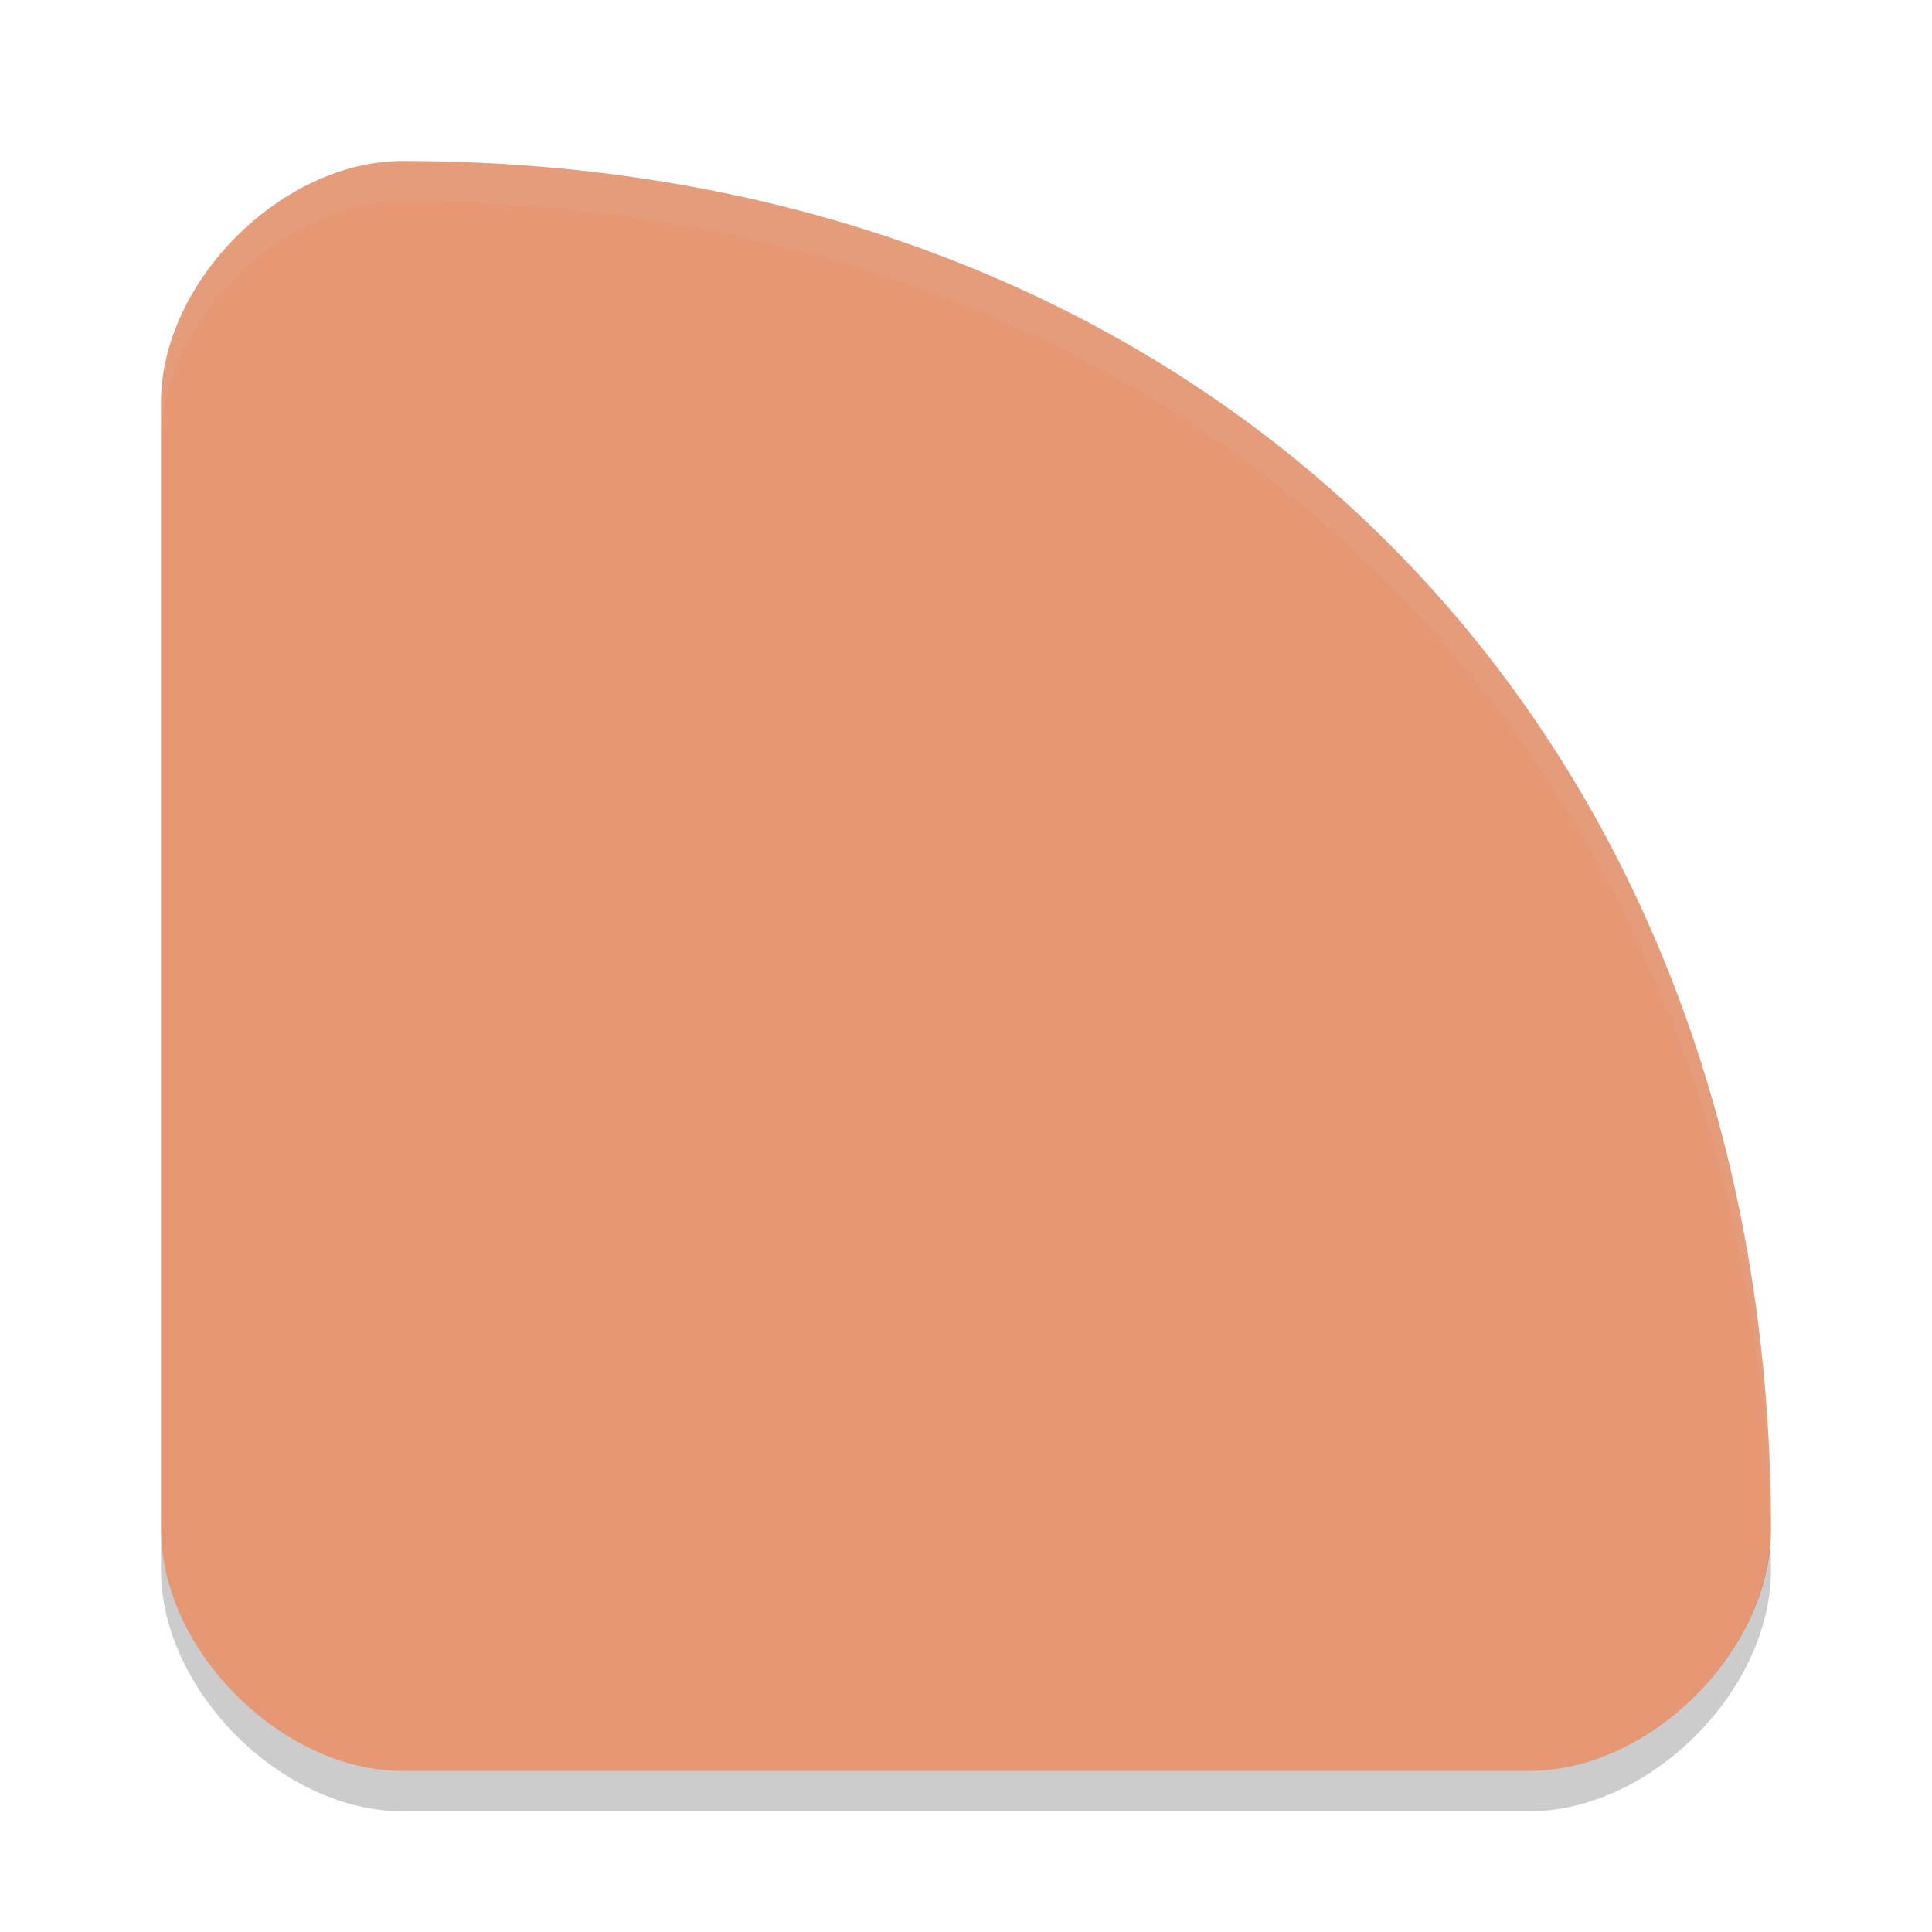 <svg xmlns="http://www.w3.org/2000/svg" height="24" width="24" version="1.1">
 <path style="fill:#e69875" d="m22 19c0-10-7-17-17-17-1.5 0-3 1.5-3 3v14c0 1.5 1.5 3 3 3h14c1.5 0 3-1.5 3-3z"/>
 <path style="opacity:.1;fill:#d3c6aa" d="m5 2c-1.5 0-3 1.5-3 3v0.5c0-1.5 1.5-3 3-3 9.876 0 16.821 6.83 16.992 16.631 0.002-0.043 0.008-0.087 0.008-0.131 0-10-7-17-17-17z"/>
 <path style="opacity:.2" d="m2 19v0.5c0 1.5 1.5 3 3 3h14c1.5 0 3-1.5 3-3 0-0.124-0.005-0.246-0.008-0.369-0.084 1.455-1.536 2.869-2.992 2.869h-14c-1.5 0-3-1.5-3-3z"/>
</svg>
